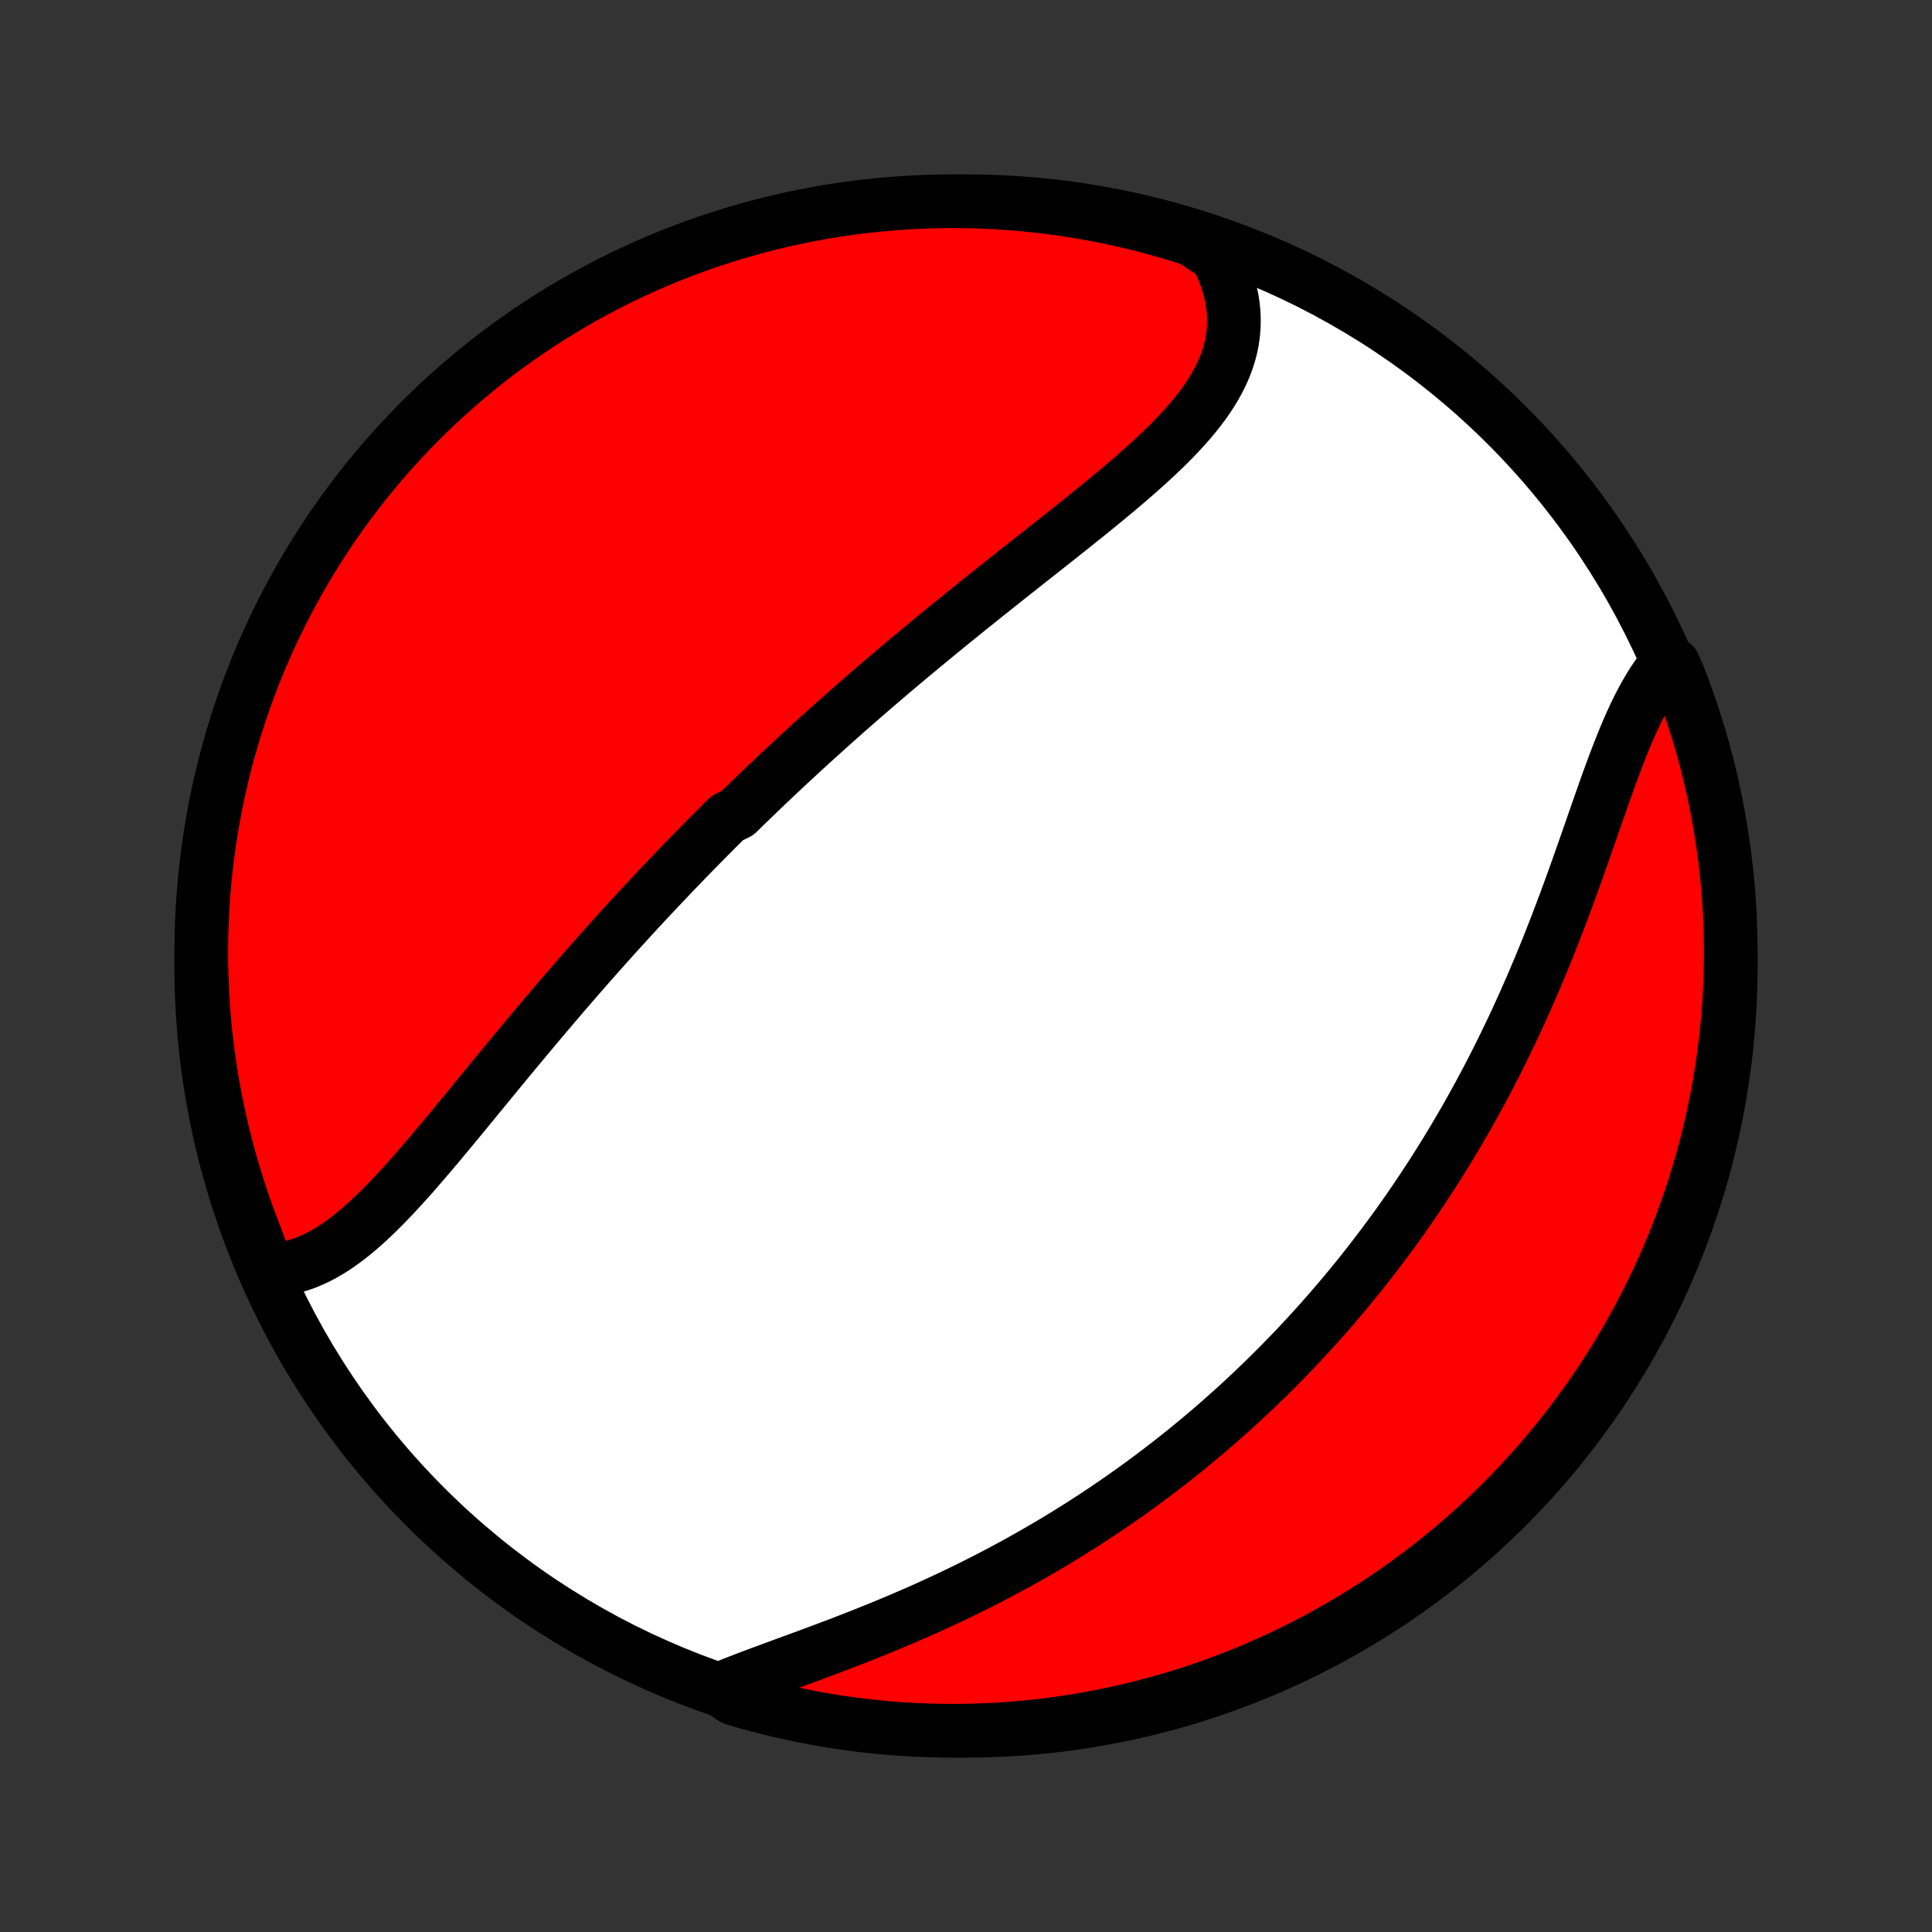 <?xml version="1.0" encoding="utf-8" standalone="no"?>
<!DOCTYPE svg PUBLIC "-//W3C//DTD SVG 1.1//EN"
  "http://www.w3.org/Graphics/SVG/1.1/DTD/svg11.dtd">
<!-- Created with matplotlib (http://matplotlib.org/) -->
<svg height="72pt" version="1.1" viewBox="0 0 72 72" width="72pt" xmlns="http://www.w3.org/2000/svg" xmlns:xlink="http://www.w3.org/1999/xlink">
 <rect x="0" y="0" width="72" height="72" fill="#333333" stroke="none"/>
 <defs>
  <style type="text/css">
*{stroke-linecap:butt;stroke-linejoin:round;}
  </style>
 </defs>
 <g id="figure_1">
  <g id="patch_1">
   <path d="
M0 72
L72 72
L72 0
L0 0
z
" style="fill:none;"/>
  </g>
  <g id="axes_1">
   <g id="PatchCollection_1">
    <defs>
     <path d="
M36 -7.5
C43.558 -7.5 50.808 -10.503 56.153 -15.848
C61.497 -21.192 64.5 -28.442 64.5 -36
C64.5 -43.558 61.497 -50.808 56.153 -56.153
C50.808 -61.497 43.558 -64.5 36 -64.5
C28.442 -64.5 21.192 -61.497 15.848 -56.153
C10.503 -50.808 7.5 -43.558 7.5 -36
C7.5 -28.442 10.503 -21.192 15.848 -15.848
C21.192 -10.503 28.442 -7.5 36 -7.5
z
" id="C0_0_a811fe30f3"/>
     <path d="
M9.977 -24.676
L10.222 -24.684
L10.464 -24.707
L10.702 -24.746
L10.938 -24.799
L11.171 -24.866
L11.401 -24.947
L11.627 -25.041
L11.852 -25.147
L12.073 -25.264
L12.292 -25.393
L12.509 -25.531
L12.723 -25.68
L12.935 -25.837
L13.145 -26.002
L13.354 -26.176
L13.561 -26.356
L13.766 -26.543
L13.97 -26.736
L14.172 -26.934
L14.374 -27.138
L14.574 -27.346
L14.774 -27.558
L14.972 -27.773
L15.17 -27.992
L15.367 -28.213
L15.563 -28.438
L15.759 -28.664
L15.954 -28.892
L16.149 -29.121
L16.343 -29.352
L16.537 -29.584
L16.731 -29.817
L16.924 -30.05
L17.117 -30.284
L17.31 -30.518
L17.502 -30.752
L17.694 -30.986
L17.885 -31.22
L18.077 -31.453
L18.268 -31.686
L18.459 -31.918
L18.649 -32.15
L18.84 -32.381
L19.03 -32.611
L19.22 -32.84
L19.409 -33.068
L19.599 -33.296
L19.788 -33.522
L19.977 -33.747
L20.166 -33.971
L20.354 -34.194
L20.542 -34.416
L20.73 -34.637
L20.918 -34.857
L21.106 -35.075
L21.293 -35.292
L21.481 -35.508
L21.668 -35.723
L21.855 -35.937
L22.042 -36.149
L22.229 -36.361
L22.416 -36.571
L22.602 -36.78
L22.789 -36.988
L22.975 -37.195
L23.162 -37.4
L23.348 -37.605
L23.534 -37.809
L23.721 -38.011
L23.907 -38.213
L24.094 -38.414
L24.28 -38.613
L24.467 -38.812
L24.654 -39.01
L24.841 -39.207
L25.028 -39.403
L25.215 -39.599
L25.403 -39.793
L25.59 -39.987
L25.778 -40.18
L25.967 -40.372
L26.155 -40.564
L26.344 -40.755
L26.533 -40.946
L26.723 -41.136
L26.913 -41.325
L27.104 -41.514
L27.486 -41.702
L27.679 -41.89
L27.871 -42.077
L28.065 -42.264
L28.259 -42.451
L28.453 -42.637
L28.648 -42.823
L28.844 -43.009
L29.041 -43.194
L29.239 -43.379
L29.437 -43.564
L29.636 -43.749
L29.836 -43.934
L30.037 -44.118
L30.239 -44.303
L30.442 -44.487
L30.646 -44.671
L30.85 -44.855
L31.056 -45.039
L31.263 -45.224
L31.471 -45.408
L31.68 -45.592
L31.891 -45.777
L32.102 -45.961
L32.315 -46.146
L32.529 -46.331
L32.744 -46.516
L32.96 -46.701
L33.178 -46.886
L33.397 -47.072
L33.617 -47.258
L33.839 -47.444
L34.062 -47.63
L34.286 -47.816
L34.512 -48.004
L34.739 -48.191
L34.967 -48.378
L35.197 -48.566
L35.428 -48.755
L35.66 -48.943
L35.894 -49.132
L36.129 -49.322
L36.365 -49.511
L36.602 -49.702
L36.841 -49.892
L37.08 -50.083
L37.321 -50.275
L37.563 -50.467
L37.806 -50.659
L38.05 -50.852
L38.294 -51.045
L38.539 -51.239
L38.785 -51.433
L39.032 -51.628
L39.279 -51.823
L39.526 -52.019
L39.773 -52.215
L40.02 -52.412
L40.266 -52.609
L40.513 -52.807
L40.758 -53.006
L41.003 -53.205
L41.246 -53.405
L41.488 -53.606
L41.729 -53.807
L41.967 -54.009
L42.203 -54.212
L42.436 -54.416
L42.666 -54.621
L42.893 -54.827
L43.116 -55.033
L43.334 -55.242
L43.548 -55.451
L43.756 -55.662
L43.959 -55.874
L44.155 -56.089
L44.345 -56.304
L44.527 -56.522
L44.701 -56.742
L44.866 -56.963
L45.023 -57.187
L45.169 -57.413
L45.306 -57.642
L45.431 -57.874
L45.545 -58.108
L45.647 -58.344
L45.736 -58.584
L45.813 -58.827
L45.876 -59.072
L45.925 -59.32
L45.959 -59.571
L45.979 -59.825
L45.984 -60.081
L45.975 -60.34
L45.95 -60.601
L45.909 -60.864
L45.853 -61.129
L45.781 -61.396
L45.694 -61.664
L45.592 -61.933
L45.474 -62.202
L45.341 -62.472
L44.927 -62.742
L44.453 -63.066
L43.977 -63.217
L43.498 -63.361
L43.017 -63.496
L42.534 -63.623
L42.049 -63.741
L41.562 -63.851
L41.074 -63.952
L40.583 -64.045
L40.092 -64.129
L39.599 -64.205
L39.105 -64.272
L38.61 -64.33
L38.114 -64.38
L37.618 -64.421
L37.121 -64.454
L36.624 -64.478
L36.127 -64.493
L35.629 -64.5
L35.132 -64.498
L34.635 -64.487
L34.138 -64.467
L33.642 -64.439
L33.147 -64.402
L32.652 -64.357
L32.159 -64.303
L31.667 -64.24
L31.176 -64.169
L30.686 -64.089
L30.198 -64
L29.712 -63.903
L29.228 -63.798
L28.746 -63.684
L28.266 -63.561
L27.788 -63.431
L27.313 -63.291
L26.841 -63.144
L26.371 -62.988
L25.905 -62.824
L25.441 -62.652
L24.981 -62.472
L24.524 -62.284
L24.07 -62.087
L23.62 -61.883
L23.174 -61.671
L22.732 -61.451
L22.294 -61.223
L21.86 -60.988
L21.43 -60.745
L21.005 -60.494
L20.584 -60.236
L20.168 -59.971
L19.757 -59.698
L19.351 -59.418
L18.95 -59.131
L18.553 -58.837
L18.163 -58.536
L17.778 -58.228
L17.398 -57.913
L17.024 -57.592
L16.656 -57.264
L16.293 -56.93
L15.937 -56.589
L15.587 -56.242
L15.243 -55.889
L14.905 -55.529
L14.574 -55.164
L14.249 -54.793
L13.931 -54.416
L13.62 -54.034
L13.315 -53.646
L13.018 -53.253
L12.727 -52.854
L12.443 -52.45
L12.167 -52.042
L11.898 -51.628
L11.636 -51.21
L11.382 -50.787
L11.135 -50.359
L10.896 -49.928
L10.664 -49.492
L10.44 -49.051
L10.224 -48.607
L10.016 -48.159
L9.815 -47.708
L9.623 -47.252
L9.439 -46.794
L9.262 -46.331
L9.094 -45.866
L8.934 -45.398
L8.783 -44.927
L8.639 -44.453
L8.504 -43.977
L8.377 -43.498
L8.259 -43.017
L8.149 -42.534
L8.048 -42.049
L7.955 -41.562
L7.871 -41.074
L7.795 -40.583
L7.728 -40.092
L7.67 -39.599
L7.62 -39.105
L7.579 -38.61
L7.546 -38.114
L7.522 -37.618
L7.507 -37.121
L7.5 -36.624
L7.502 -36.127
L7.513 -35.629
L7.533 -35.132
L7.561 -34.635
L7.598 -34.138
L7.643 -33.642
L7.697 -33.147
L7.76 -32.652
L7.831 -32.159
L7.911 -31.667
L8 -31.176
L8.097 -30.686
L8.202 -30.198
L8.316 -29.712
L8.439 -29.228
L8.569 -28.746
L8.709 -28.266
L8.856 -27.788
L9.012 -27.313
L9.176 -26.841
L9.348 -26.371
L9.528 -25.905
z
" id="C0_1_8de660a483"/>
     <path d="
M26.828 -9.051
L27.118 -9.169
L27.414 -9.286
L27.716 -9.403
L28.023 -9.52
L28.335 -9.637
L28.651 -9.754
L28.97 -9.871
L29.292 -9.99
L29.617 -10.109
L29.944 -10.229
L30.272 -10.35
L30.602 -10.473
L30.933 -10.597
L31.264 -10.722
L31.595 -10.85
L31.926 -10.979
L32.257 -11.109
L32.587 -11.242
L32.916 -11.376
L33.245 -11.512
L33.571 -11.65
L33.897 -11.79
L34.221 -11.931
L34.542 -12.074
L34.862 -12.22
L35.18 -12.367
L35.496 -12.515
L35.809 -12.666
L36.12 -12.818
L36.429 -12.972
L36.735 -13.127
L37.039 -13.284
L37.34 -13.443
L37.638 -13.603
L37.934 -13.764
L38.227 -13.927
L38.517 -14.092
L38.805 -14.258
L39.09 -14.425
L39.372 -14.593
L39.652 -14.763
L39.929 -14.934
L40.203 -15.106
L40.475 -15.28
L40.744 -15.455
L41.01 -15.631
L41.274 -15.808
L41.535 -15.986
L41.794 -16.165
L42.05 -16.346
L42.304 -16.527
L42.556 -16.71
L42.805 -16.893
L43.051 -17.078
L43.296 -17.264
L43.538 -17.451
L43.778 -17.639
L44.016 -17.828
L44.251 -18.017
L44.484 -18.209
L44.716 -18.401
L44.945 -18.594
L45.173 -18.788
L45.398 -18.983
L45.621 -19.18
L45.843 -19.378
L46.063 -19.576
L46.281 -19.776
L46.497 -19.977
L46.712 -20.18
L46.924 -20.383
L47.136 -20.587
L47.345 -20.793
L47.553 -21
L47.76 -21.209
L47.964 -21.419
L48.168 -21.63
L48.37 -21.842
L48.57 -22.056
L48.769 -22.271
L48.967 -22.488
L49.164 -22.706
L49.359 -22.926
L49.553 -23.147
L49.745 -23.37
L49.936 -23.594
L50.127 -23.82
L50.315 -24.048
L50.503 -24.278
L50.69 -24.509
L50.875 -24.742
L51.059 -24.977
L51.242 -25.214
L51.424 -25.453
L51.605 -25.693
L51.785 -25.936
L51.964 -26.18
L52.142 -26.427
L52.318 -26.676
L52.494 -26.927
L52.668 -27.18
L52.842 -27.436
L53.014 -27.693
L53.185 -27.953
L53.356 -28.215
L53.525 -28.48
L53.693 -28.747
L53.86 -29.016
L54.026 -29.288
L54.191 -29.563
L54.355 -29.84
L54.517 -30.119
L54.679 -30.401
L54.839 -30.685
L54.999 -30.973
L55.157 -31.262
L55.313 -31.555
L55.469 -31.85
L55.623 -32.147
L55.776 -32.447
L55.928 -32.75
L56.078 -33.056
L56.227 -33.364
L56.375 -33.674
L56.522 -33.987
L56.666 -34.303
L56.81 -34.621
L56.952 -34.941
L57.093 -35.264
L57.231 -35.588
L57.369 -35.915
L57.505 -36.244
L57.64 -36.575
L57.773 -36.907
L57.904 -37.241
L58.034 -37.577
L58.163 -37.914
L58.29 -38.252
L58.416 -38.591
L58.54 -38.931
L58.663 -39.271
L58.785 -39.611
L58.905 -39.951
L59.025 -40.291
L59.143 -40.63
L59.261 -40.968
L59.378 -41.305
L59.494 -41.639
L59.61 -41.972
L59.726 -42.302
L59.842 -42.629
L59.958 -42.953
L60.075 -43.272
L60.193 -43.587
L60.311 -43.897
L60.431 -44.201
L60.552 -44.5
L60.675 -44.792
L60.801 -45.076
L60.929 -45.353
L61.06 -45.622
L61.194 -45.882
L61.332 -46.133
L61.473 -46.374
L61.618 -46.605
L61.768 -46.826
L61.922 -47.035
L62.368 -47.233
L62.553 -46.816
L62.729 -46.354
L62.898 -45.889
L63.058 -45.421
L63.21 -44.95
L63.354 -44.477
L63.489 -44
L63.617 -43.522
L63.735 -43.041
L63.846 -42.558
L63.947 -42.073
L64.04 -41.586
L64.125 -41.097
L64.201 -40.607
L64.269 -40.116
L64.328 -39.623
L64.378 -39.129
L64.42 -38.634
L64.453 -38.138
L64.477 -37.642
L64.493 -37.145
L64.5 -36.648
L64.498 -36.151
L64.487 -35.653
L64.468 -35.156
L64.441 -34.659
L64.404 -34.162
L64.359 -33.666
L64.305 -33.171
L64.243 -32.676
L64.172 -32.183
L64.093 -31.691
L64.005 -31.2
L63.908 -30.71
L63.803 -30.222
L63.69 -29.736
L63.568 -29.252
L63.437 -28.769
L63.298 -28.289
L63.151 -27.812
L62.996 -27.337
L62.832 -26.864
L62.661 -26.394
L62.481 -25.927
L62.293 -25.464
L62.097 -25.003
L61.893 -24.546
L61.681 -24.092
L61.462 -23.642
L61.234 -23.196
L60.999 -22.753
L60.757 -22.315
L60.507 -21.881
L60.249 -21.451
L59.984 -21.025
L59.712 -20.604
L59.432 -20.188
L59.145 -19.777
L58.852 -19.37
L58.551 -18.969
L58.243 -18.573
L57.929 -18.182
L57.608 -17.796
L57.28 -17.416
L56.946 -17.042
L56.606 -16.674
L56.259 -16.311
L55.906 -15.954
L55.547 -15.604
L55.182 -15.259
L54.811 -14.921
L54.435 -14.59
L54.053 -14.265
L53.665 -13.947
L53.272 -13.635
L52.874 -13.33
L52.47 -13.032
L52.062 -12.741
L51.648 -12.457
L51.23 -12.18
L50.807 -11.911
L50.38 -11.649
L49.949 -11.394
L49.513 -11.147
L49.073 -10.907
L48.629 -10.675
L48.181 -10.451
L47.73 -10.234
L47.274 -10.026
L46.816 -9.825
L46.354 -9.632
L45.889 -9.447
L45.421 -9.271
L44.95 -9.102
L44.477 -8.942
L44 -8.79
L43.522 -8.646
L43.041 -8.511
L42.558 -8.383
L42.073 -8.265
L41.586 -8.155
L41.097 -8.053
L40.607 -7.96
L40.116 -7.875
L39.623 -7.799
L39.129 -7.731
L38.634 -7.672
L38.138 -7.622
L37.642 -7.58
L37.145 -7.547
L36.648 -7.523
L36.151 -7.507
L35.653 -7.5
L35.156 -7.502
L34.659 -7.513
L34.162 -7.532
L33.666 -7.559
L33.171 -7.596
L32.676 -7.641
L32.183 -7.694
L31.691 -7.757
L31.2 -7.828
L30.71 -7.907
L30.222 -7.995
L29.736 -8.092
L29.252 -8.197
L28.769 -8.31
L28.289 -8.432
L27.812 -8.563
L27.337 -8.702
z
" id="C0_2_c08662282f"/>
    </defs>
    <g clip-path="url(#p1bffca34e9)">
     <use style="fill:#ffffff;stroke:#000000;stroke-width:2.0;" x="0.0" xlink:href="#C0_0_a811fe30f3" y="72.0"/>
    </g>
    <g clip-path="url(#p1bffca34e9)">
     <use style="fill:#ff0000;stroke:#000000;stroke-width:2.0;" x="0.0" xlink:href="#C0_1_8de660a483" y="72.0"/>
    </g>
    <g clip-path="url(#p1bffca34e9)">
     <use style="fill:#ff0000;stroke:#000000;stroke-width:2.0;" x="0.0" xlink:href="#C0_2_c08662282f" y="72.0"/>
    </g>
   </g>
  </g>
 </g>
 <defs>
  <clipPath id="p1bffca34e9">
   <rect height="72.0" width="72.0" x="0.0" y="0.0"/>
  </clipPath>
 </defs>
</svg>
